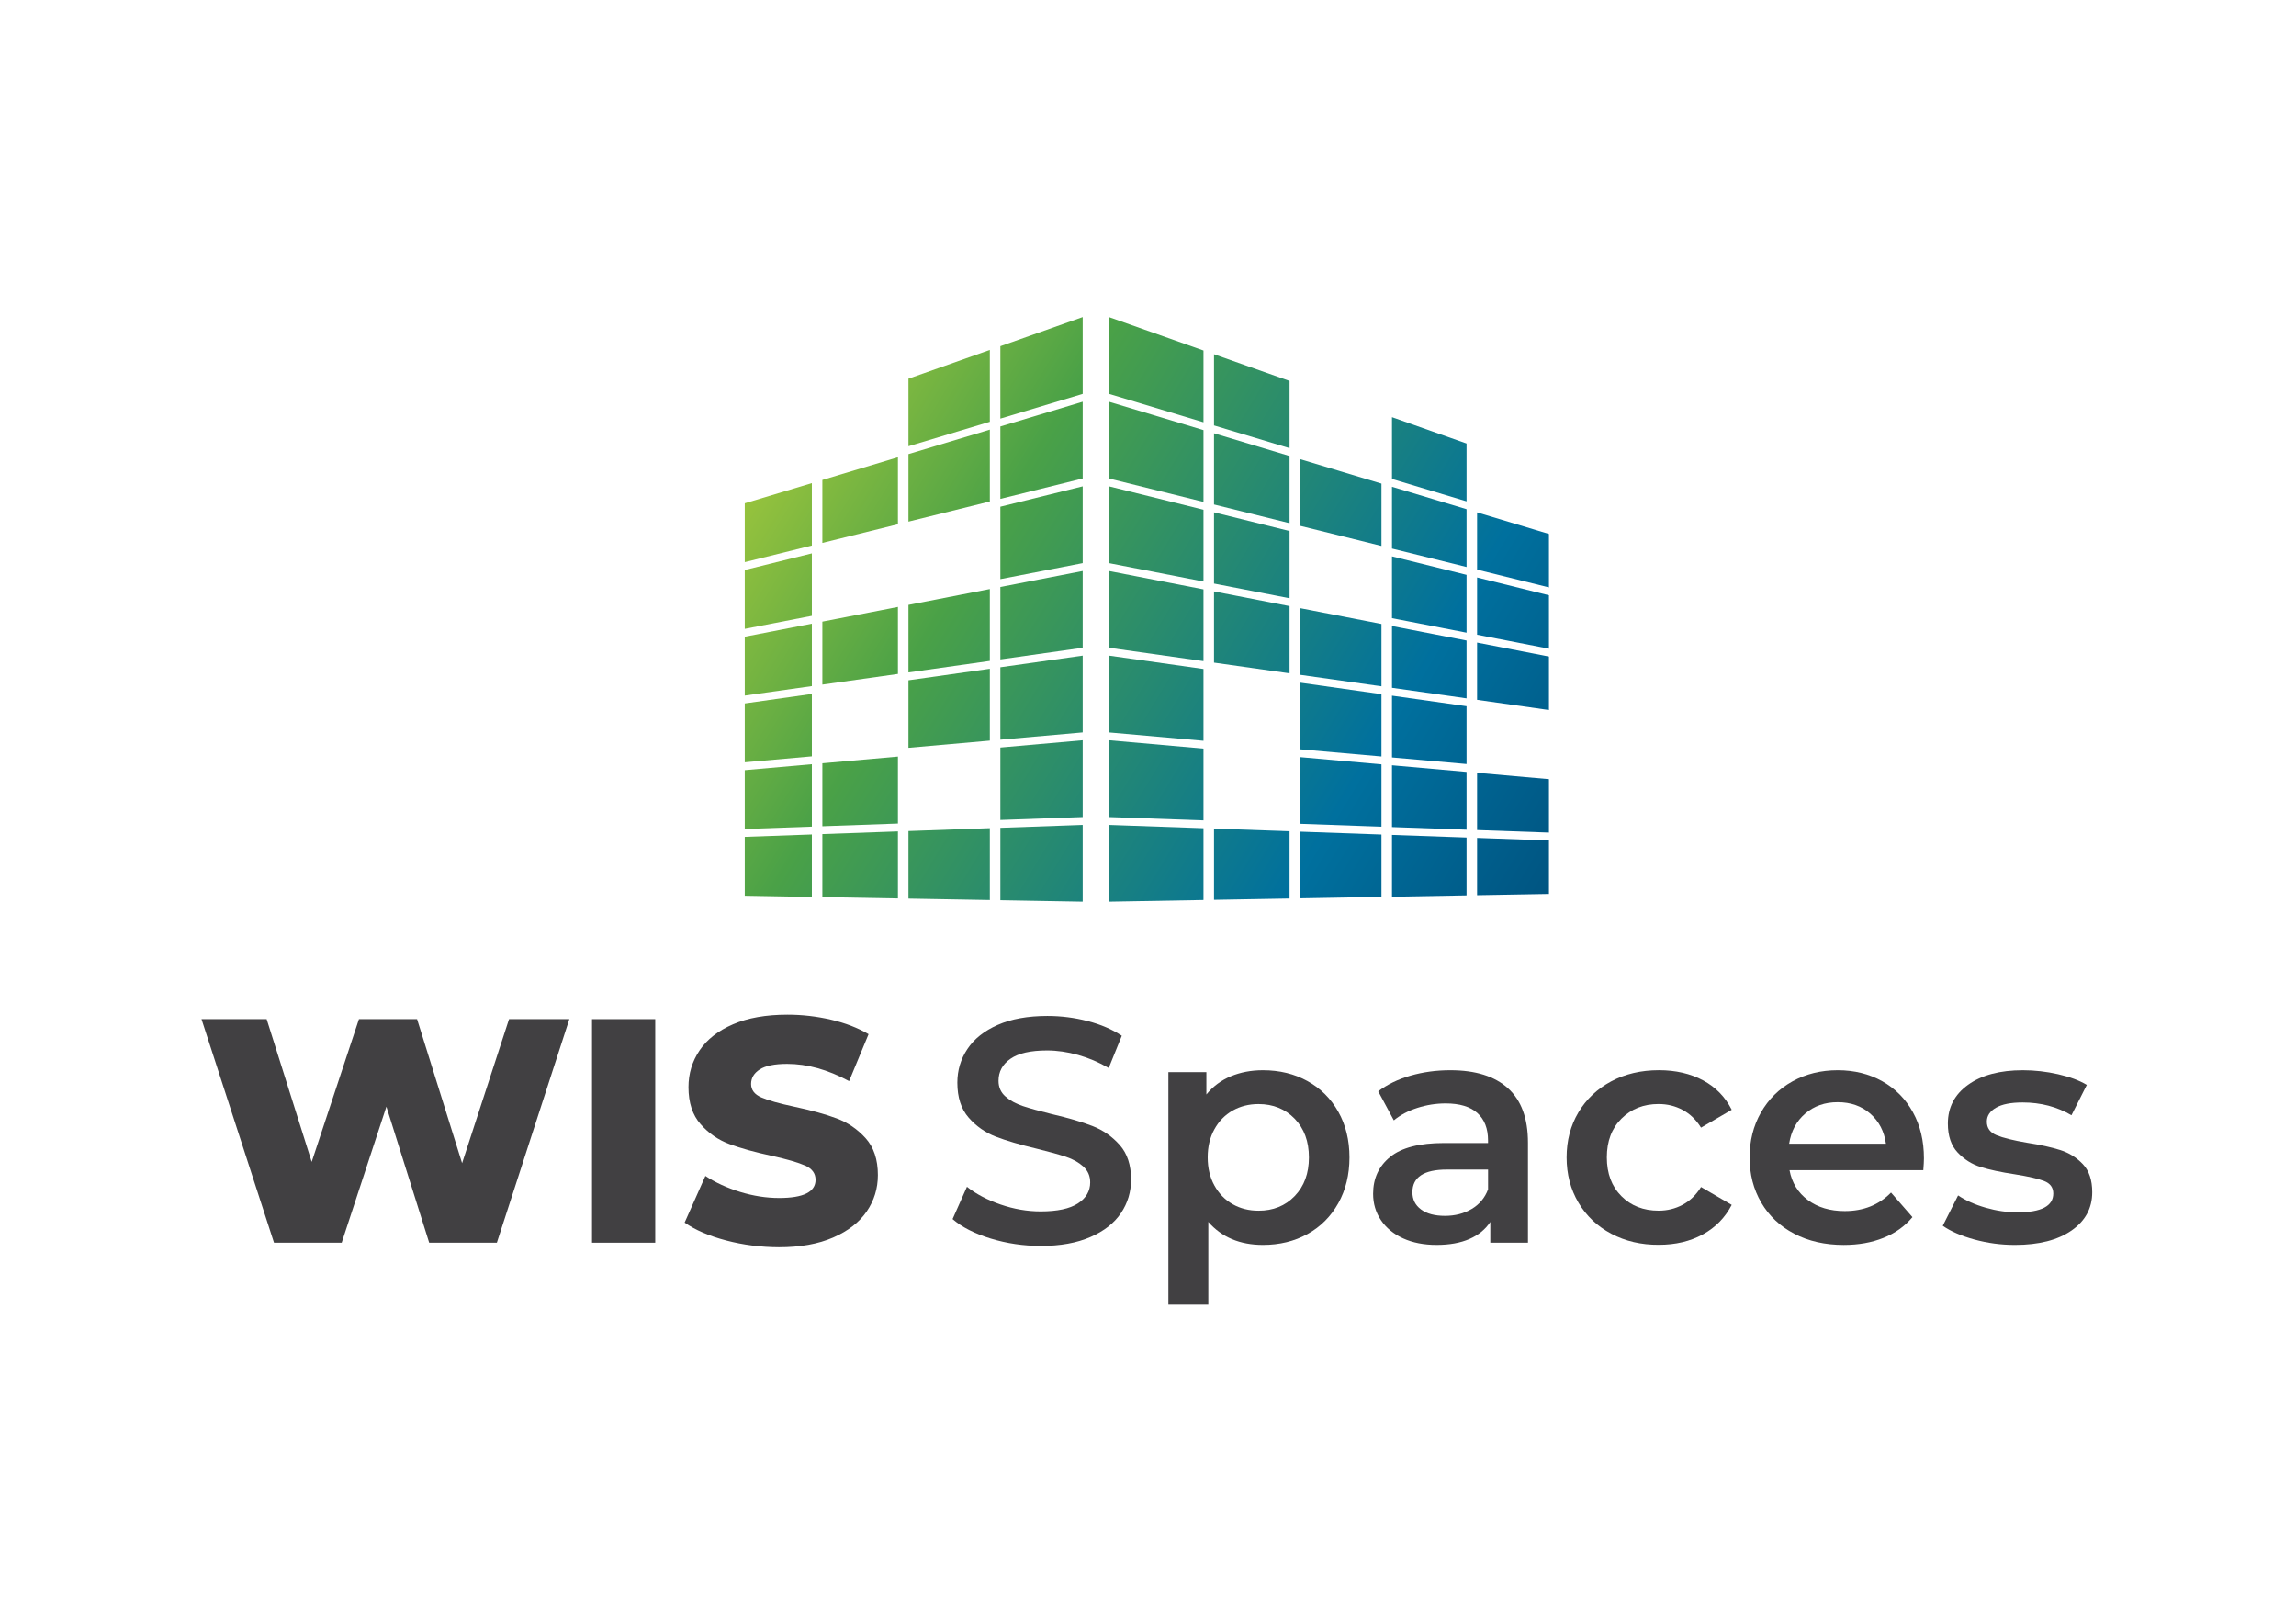 <?xml version="1.0" encoding="utf-8"?>
<!-- Generator: Adobe Illustrator 25.4.1, SVG Export Plug-In . SVG Version: 6.00 Build 0)  -->
<svg version="1.1" id="Layer_1" xmlns="http://www.w3.org/2000/svg" xmlns:xlink="http://www.w3.org/1999/xlink" x="0px" y="0px"
	 viewBox="0 0 841.89 595.28" style="enable-background:new 0 0 841.89 595.28;" xml:space="preserve">
<style type="text/css">
	.st0{fill:url(#SVGID_1_);}
	.st1{fill:url(#SVGID_00000103986378982559200480000002268999758206722742_);}
	.st2{fill:url(#SVGID_00000170278031236411213230000006609125637087292577_);}
	.st3{fill:url(#SVGID_00000094610280546644249010000017215930212679471536_);}
	.st4{fill:url(#SVGID_00000055691267496555281520000017241456941396808865_);}
	.st5{fill:url(#SVGID_00000001637797486331952450000018159862484488789644_);}
	.st6{fill:url(#SVGID_00000038376853239891876900000010165429004162377107_);}
	.st7{fill:url(#SVGID_00000173163351323261256330000012857716896670890663_);}
	.st8{fill:url(#SVGID_00000173874230302328104440000004474954519759952530_);}
	.st9{fill:url(#SVGID_00000009587060604307318040000011229333348190171800_);}
	.st10{fill:url(#SVGID_00000120541708056495754380000005094096284492971197_);}
	.st11{fill:url(#SVGID_00000134231928622526255380000002760256310025963422_);}
	.st12{fill:url(#SVGID_00000085938368579464973450000002339246753166786489_);}
	.st13{fill:url(#SVGID_00000169555545475188172850000002478348982418112131_);}
	.st14{fill:url(#SVGID_00000072980987273832916340000017084991570514276497_);}
	.st15{fill:url(#SVGID_00000110450730233341251920000016438072104951925679_);}
	.st16{fill:url(#SVGID_00000039821062058770340430000010186733473684289452_);}
	.st17{fill:url(#SVGID_00000049180452289777274090000014767060878951528370_);}
	.st18{fill:url(#SVGID_00000008108528228784602720000015023150212558962876_);}
	.st19{fill:url(#SVGID_00000085945296521952818440000010710071816597058708_);}
	.st20{fill:url(#SVGID_00000053540056157412995750000003942172148991863472_);}
	.st21{fill:url(#SVGID_00000127041409731354265780000015722033130647023263_);}
	.st22{fill:url(#SVGID_00000155863282045060788390000010917684126050932387_);}
	.st23{fill:url(#SVGID_00000031909616944797073220000015280042819805709500_);}
	.st24{fill:url(#SVGID_00000164491967684237003530000002333819138597414283_);}
	.st25{fill:url(#SVGID_00000090984395102224405880000018093633610334482821_);}
	.st26{fill:url(#SVGID_00000007419076429341650460000015971715151473156029_);}
	.st27{fill:url(#SVGID_00000010269151256689525330000007191888636115214238_);}
	.st28{fill:url(#SVGID_00000001644138100250255830000007713964394985389496_);}
	.st29{fill:url(#SVGID_00000156585530114723413610000001405199988885819818_);}
	.st30{fill:url(#SVGID_00000011008152323015479540000010022817549607062672_);}
	.st31{fill:url(#SVGID_00000043447590345279253930000001598473151679226524_);}
	.st32{fill:url(#SVGID_00000177481710809167766580000017341316786076966031_);}
	.st33{fill:url(#SVGID_00000115480878804350317490000002747738810081352600_);}
	.st34{fill:url(#SVGID_00000102512016382772241910000012694734477305864375_);}
	.st35{fill:url(#SVGID_00000066500397371885740860000007245672152496661433_);}
	.st36{fill:url(#SVGID_00000013875994915441126910000013450688999575922855_);}
	.st37{fill:url(#SVGID_00000096055801707584152380000001311586955791846335_);}
	.st38{fill:url(#SVGID_00000162347452642845176320000000876950432670178720_);}
	.st39{fill:url(#SVGID_00000099628533294508886210000013182081271311745449_);}
	.st40{fill:url(#SVGID_00000034787153615967478540000006982425638597761187_);}
	.st41{fill:url(#SVGID_00000043427317784319672010000007684553461590356659_);}
	.st42{fill:url(#SVGID_00000143589799776639584850000004884681699526623641_);}
	.st43{fill:url(#SVGID_00000022528736169097729140000009027025168029313945_);}
	.st44{fill:url(#SVGID_00000010997869845475962100000000551392079462894772_);}
	.st45{fill:url(#SVGID_00000072261831397212538760000016277619633691790212_);}
	.st46{fill:url(#SVGID_00000042735713546442471280000003853634869037233293_);}
	.st47{fill:url(#SVGID_00000181778732055044044340000006664281353180487069_);}
	.st48{fill:url(#SVGID_00000175288766563025924910000012249659906025410447_);}
	.st49{fill:url(#SVGID_00000082359570598093635390000015016587213969020558_);}
	.st50{fill:url(#SVGID_00000117652227950463334410000009847116133090016148_);}
	.st51{fill:#414042;}
</style>
<g>
	<g>
		<linearGradient id="SVGID_1_" gradientUnits="userSpaceOnUse" x1="262.134" y1="204.526" x2="539.536" y2="372.321">
			<stop  offset="4.025560e-07" style="stop-color:#95C23D"/>
			<stop  offset="0.25" style="stop-color:#4AA147"/>
			<stop  offset="0.75" style="stop-color:#00709E"/>
			<stop  offset="1" style="stop-color:#005582"/>
		</linearGradient>
		<polygon class="st0" points="301.54,250.98 329.25,247.07 329.25,222.51 301.54,227.9 		"/>
		
			<linearGradient id="SVGID_00000018197400012297466830000009106047295480401798_" gradientUnits="userSpaceOnUse" x1="315.045" y1="117.052" x2="592.447" y2="284.847">
			<stop  offset="4.025560e-07" style="stop-color:#95C23D"/>
			<stop  offset="0.25" style="stop-color:#4AA147"/>
			<stop  offset="0.75" style="stop-color:#00709E"/>
			<stop  offset="1" style="stop-color:#005582"/>
		</linearGradient>
		<polygon style="fill:url(#SVGID_00000018197400012297466830000009106047295480401798_);" points="510.41,252.16 537.75,256.03 
			537.75,234.83 510.41,229.51 		"/>
		
			<linearGradient id="SVGID_00000078018844623653820580000000015251111844602795_" gradientUnits="userSpaceOnUse" x1="302.449" y1="137.875" x2="579.852" y2="305.67">
			<stop  offset="4.025560e-07" style="stop-color:#95C23D"/>
			<stop  offset="0.25" style="stop-color:#4AA147"/>
			<stop  offset="0.75" style="stop-color:#00709E"/>
			<stop  offset="1" style="stop-color:#005582"/>
		</linearGradient>
		<polygon style="fill:url(#SVGID_00000078018844623653820580000000015251111844602795_);" points="445.15,242.93 472.85,246.85 
			472.85,222.21 445.15,216.82 		"/>
		
			<linearGradient id="SVGID_00000048483786640855869000000015700033398315540910_" gradientUnits="userSpaceOnUse" x1="308.752" y1="127.455" x2="586.155" y2="295.249">
			<stop  offset="4.025560e-07" style="stop-color:#95C23D"/>
			<stop  offset="0.25" style="stop-color:#4AA147"/>
			<stop  offset="0.75" style="stop-color:#00709E"/>
			<stop  offset="1" style="stop-color:#005582"/>
		</linearGradient>
		<polygon style="fill:url(#SVGID_00000048483786640855869000000015700033398315540910_);" points="476.72,247.39 506.55,251.61 
			506.55,228.76 476.72,222.96 		"/>
		
			<linearGradient id="SVGID_00000048466949677462293280000007062484375103538361_" gradientUnits="userSpaceOnUse" x1="251.844" y1="221.536" x2="529.247" y2="389.331">
			<stop  offset="4.025560e-07" style="stop-color:#95C23D"/>
			<stop  offset="0.25" style="stop-color:#4AA147"/>
			<stop  offset="0.75" style="stop-color:#00709E"/>
			<stop  offset="1" style="stop-color:#005582"/>
		</linearGradient>
		<polygon style="fill:url(#SVGID_00000048466949677462293280000007062484375103538361_);" points="273.09,255.01 297.69,251.53 
			297.69,228.65 273.09,233.43 		"/>
		
			<linearGradient id="SVGID_00000137831787858490395540000007665994634983818670_" gradientUnits="userSpaceOnUse" x1="320.992" y1="107.22" x2="598.394" y2="275.014">
			<stop  offset="4.025560e-07" style="stop-color:#95C23D"/>
			<stop  offset="0.25" style="stop-color:#4AA147"/>
			<stop  offset="0.75" style="stop-color:#00709E"/>
			<stop  offset="1" style="stop-color:#005582"/>
		</linearGradient>
		<polygon style="fill:url(#SVGID_00000137831787858490395540000007665994634983818670_);" points="541.61,235.58 541.61,256.57 
			567.96,260.3 567.96,240.7 		"/>
		
			<linearGradient id="SVGID_00000166660465100104559470000004881835922543723938_" gradientUnits="userSpaceOnUse" x1="273.315" y1="186.041" x2="550.717" y2="353.836">
			<stop  offset="4.025560e-07" style="stop-color:#95C23D"/>
			<stop  offset="0.25" style="stop-color:#4AA147"/>
			<stop  offset="0.75" style="stop-color:#00709E"/>
			<stop  offset="1" style="stop-color:#005582"/>
		</linearGradient>
		<polygon style="fill:url(#SVGID_00000166660465100104559470000004881835922543723938_);" points="333.11,246.52 362.95,242.3 
			362.95,215.95 333.11,221.76 		"/>
		
			<linearGradient id="SVGID_00000100353274701921580550000005936064094076732039_" gradientUnits="userSpaceOnUse" x1="295.623" y1="149.16" x2="573.026" y2="316.955">
			<stop  offset="4.025560e-07" style="stop-color:#95C23D"/>
			<stop  offset="0.25" style="stop-color:#4AA147"/>
			<stop  offset="0.75" style="stop-color:#00709E"/>
			<stop  offset="1" style="stop-color:#005582"/>
		</linearGradient>
		<polygon style="fill:url(#SVGID_00000100353274701921580550000005936064094076732039_);" points="406.57,237.47 441.29,242.38 
			441.29,216.07 406.57,209.32 		"/>
		
			<linearGradient id="SVGID_00000122694525958359068080000008319970266520919967_" gradientUnits="userSpaceOnUse" x1="284.911" y1="166.869" x2="562.314" y2="334.664">
			<stop  offset="4.025560e-07" style="stop-color:#95C23D"/>
			<stop  offset="0.25" style="stop-color:#4AA147"/>
			<stop  offset="0.75" style="stop-color:#00709E"/>
			<stop  offset="1" style="stop-color:#005582"/>
		</linearGradient>
		<polygon style="fill:url(#SVGID_00000122694525958359068080000008319970266520919967_);" points="366.81,241.75 397,237.48 
			397,209.33 366.81,215.2 		"/>
		
			<linearGradient id="SVGID_00000160176496290672930620000000058234148283072161_" gradientUnits="userSpaceOnUse" x1="264.916" y1="199.927" x2="542.318" y2="367.721">
			<stop  offset="4.025560e-07" style="stop-color:#95C23D"/>
			<stop  offset="0.25" style="stop-color:#4AA147"/>
			<stop  offset="0.75" style="stop-color:#00709E"/>
			<stop  offset="1" style="stop-color:#005582"/>
		</linearGradient>
		<polygon style="fill:url(#SVGID_00000160176496290672930620000000058234148283072161_);" points="445.15,329.89 472.85,329.4 
			472.85,304.76 445.15,303.78 		"/>
		
			<linearGradient id="SVGID_00000031910261212172789560000012029615564752050345_" gradientUnits="userSpaceOnUse" x1="255.618" y1="215.297" x2="533.021" y2="383.092">
			<stop  offset="4.025560e-07" style="stop-color:#95C23D"/>
			<stop  offset="0.25" style="stop-color:#4AA147"/>
			<stop  offset="0.75" style="stop-color:#00709E"/>
			<stop  offset="1" style="stop-color:#005582"/>
		</linearGradient>
		<polygon style="fill:url(#SVGID_00000031910261212172789560000012029615564752050345_);" points="406.57,330.57 441.29,329.96 
			441.29,303.64 406.57,302.42 		"/>
		
			<linearGradient id="SVGID_00000128458824731221293840000003041169178438403748_" gradientUnits="userSpaceOnUse" x1="273.517" y1="185.706" x2="550.92" y2="353.501">
			<stop  offset="4.025560e-07" style="stop-color:#95C23D"/>
			<stop  offset="0.25" style="stop-color:#4AA147"/>
			<stop  offset="0.75" style="stop-color:#00709E"/>
			<stop  offset="1" style="stop-color:#005582"/>
		</linearGradient>
		<polygon style="fill:url(#SVGID_00000128458824731221293840000003041169178438403748_);" points="476.72,329.33 506.55,328.8 
			506.55,305.95 476.72,304.9 		"/>
		
			<linearGradient id="SVGID_00000139975377250312635270000006637960627943244187_" gradientUnits="userSpaceOnUse" x1="290.207" y1="158.115" x2="567.609" y2="325.91">
			<stop  offset="4.025560e-07" style="stop-color:#95C23D"/>
			<stop  offset="0.25" style="stop-color:#4AA147"/>
			<stop  offset="0.75" style="stop-color:#00709E"/>
			<stop  offset="1" style="stop-color:#005582"/>
		</linearGradient>
		<polygon style="fill:url(#SVGID_00000139975377250312635270000006637960627943244187_);" points="541.61,307.19 541.61,328.18 
			567.96,327.72 567.96,308.13 		"/>
		
			<linearGradient id="SVGID_00000005233805324017176080000018098382528824856737_" gradientUnits="userSpaceOnUse" x1="282.097" y1="171.523" x2="559.499" y2="339.317">
			<stop  offset="4.025560e-07" style="stop-color:#95C23D"/>
			<stop  offset="0.25" style="stop-color:#4AA147"/>
			<stop  offset="0.75" style="stop-color:#00709E"/>
			<stop  offset="1" style="stop-color:#005582"/>
		</linearGradient>
		<polygon style="fill:url(#SVGID_00000005233805324017176080000018098382528824856737_);" points="510.41,328.74 537.75,328.25 
			537.75,307.05 510.41,306.09 		"/>
		
			<linearGradient id="SVGID_00000080905811899792302320000003334181737503855547_" gradientUnits="userSpaceOnUse" x1="297.007" y1="146.872" x2="574.409" y2="314.667">
			<stop  offset="4.025560e-07" style="stop-color:#95C23D"/>
			<stop  offset="0.25" style="stop-color:#4AA147"/>
			<stop  offset="0.75" style="stop-color:#00709E"/>
			<stop  offset="1" style="stop-color:#005582"/>
		</linearGradient>
		<polygon style="fill:url(#SVGID_00000080905811899792302320000003334181737503855547_);" points="476.72,274.71 506.55,277.34 
			506.55,254.49 476.72,250.27 		"/>
		
			<linearGradient id="SVGID_00000179610914444268132360000003110851577193140150_" gradientUnits="userSpaceOnUse" x1="282.288" y1="171.206" x2="559.691" y2="339.001">
			<stop  offset="4.025560e-07" style="stop-color:#95C23D"/>
			<stop  offset="0.25" style="stop-color:#4AA147"/>
			<stop  offset="0.75" style="stop-color:#00709E"/>
			<stop  offset="1" style="stop-color:#005582"/>
		</linearGradient>
		<polygon style="fill:url(#SVGID_00000179610914444268132360000003110851577193140150_);" points="406.57,268.51 441.29,271.58 
			441.29,245.26 406.57,240.35 		"/>
		
			<linearGradient id="SVGID_00000098187210270948862690000015371111424143635586_" gradientUnits="userSpaceOnUse" x1="304.062" y1="135.209" x2="581.465" y2="303.003">
			<stop  offset="4.025560e-07" style="stop-color:#95C23D"/>
			<stop  offset="0.25" style="stop-color:#4AA147"/>
			<stop  offset="0.75" style="stop-color:#00709E"/>
			<stop  offset="1" style="stop-color:#005582"/>
		</linearGradient>
		<polygon style="fill:url(#SVGID_00000098187210270948862690000015371111424143635586_);" points="510.41,277.69 537.75,280.1 
			537.75,258.91 510.41,255.04 		"/>
		
			<linearGradient id="SVGID_00000090994315474916951240000013579251073281594810_" gradientUnits="userSpaceOnUse" x1="314.962" y1="117.19" x2="592.364" y2="284.984">
			<stop  offset="4.025560e-07" style="stop-color:#95C23D"/>
			<stop  offset="0.25" style="stop-color:#4AA147"/>
			<stop  offset="0.75" style="stop-color:#00709E"/>
			<stop  offset="1" style="stop-color:#005582"/>
		</linearGradient>
		<polygon style="fill:url(#SVGID_00000090994315474916951240000013579251073281594810_);" points="445.15,213.94 472.85,219.33 
			472.85,194.69 445.15,187.83 		"/>
		
			<linearGradient id="SVGID_00000111873639064841882950000007518727949869079449_" gradientUnits="userSpaceOnUse" x1="308.959" y1="127.114" x2="586.361" y2="294.909">
			<stop  offset="4.025560e-07" style="stop-color:#95C23D"/>
			<stop  offset="0.25" style="stop-color:#4AA147"/>
			<stop  offset="0.75" style="stop-color:#00709E"/>
			<stop  offset="1" style="stop-color:#005582"/>
		</linearGradient>
		<polygon style="fill:url(#SVGID_00000111873639064841882950000007518727949869079449_);" points="406.57,206.44 441.29,213.19 
			441.29,186.88 406.57,178.28 		"/>
		
			<linearGradient id="SVGID_00000057830348352885911990000007180967456531748233_" gradientUnits="userSpaceOnUse" x1="326.029" y1="98.892" x2="603.432" y2="266.687">
			<stop  offset="4.025560e-07" style="stop-color:#95C23D"/>
			<stop  offset="0.25" style="stop-color:#4AA147"/>
			<stop  offset="0.75" style="stop-color:#00709E"/>
			<stop  offset="1" style="stop-color:#005582"/>
		</linearGradient>
		<polygon style="fill:url(#SVGID_00000057830348352885911990000007180967456531748233_);" points="510.41,226.63 537.75,231.95 
			537.75,210.75 510.41,203.98 		"/>
		
			<linearGradient id="SVGID_00000001629720149641352070000002358132411474355114_" gradientUnits="userSpaceOnUse" x1="331.254" y1="90.254" x2="608.656" y2="258.049">
			<stop  offset="4.025560e-07" style="stop-color:#95C23D"/>
			<stop  offset="0.25" style="stop-color:#4AA147"/>
			<stop  offset="0.75" style="stop-color:#00709E"/>
			<stop  offset="1" style="stop-color:#005582"/>
		</linearGradient>
		<polygon style="fill:url(#SVGID_00000001629720149641352070000002358132411474355114_);" points="541.61,211.71 541.61,232.7 
			567.96,237.82 567.96,218.23 		"/>
		
			<linearGradient id="SVGID_00000087391780615245024820000015932193948919071422_" gradientUnits="userSpaceOnUse" x1="235.541" y1="248.49" x2="512.943" y2="416.284">
			<stop  offset="4.025560e-07" style="stop-color:#95C23D"/>
			<stop  offset="0.25" style="stop-color:#4AA147"/>
			<stop  offset="0.75" style="stop-color:#00709E"/>
			<stop  offset="1" style="stop-color:#005582"/>
		</linearGradient>
		<polygon style="fill:url(#SVGID_00000087391780615245024820000015932193948919071422_);" points="333.11,329.44 362.95,329.97 
			362.95,303.62 333.11,304.68 		"/>
		
			<linearGradient id="SVGID_00000116193018560156229340000016296689920612373689_" gradientUnits="userSpaceOnUse" x1="226.66" y1="263.173" x2="504.062" y2="430.967">
			<stop  offset="4.025560e-07" style="stop-color:#95C23D"/>
			<stop  offset="0.25" style="stop-color:#4AA147"/>
			<stop  offset="0.75" style="stop-color:#00709E"/>
			<stop  offset="1" style="stop-color:#005582"/>
		</linearGradient>
		<polygon style="fill:url(#SVGID_00000116193018560156229340000016296689920612373689_);" points="301.54,328.89 329.25,329.38 
			329.25,304.81 301.54,305.79 		"/>
		
			<linearGradient id="SVGID_00000016053892836899811980000014449594456554908594_" gradientUnits="userSpaceOnUse" x1="218.485" y1="276.688" x2="495.887" y2="444.482">
			<stop  offset="4.025560e-07" style="stop-color:#95C23D"/>
			<stop  offset="0.25" style="stop-color:#4AA147"/>
			<stop  offset="0.75" style="stop-color:#00709E"/>
			<stop  offset="1" style="stop-color:#005582"/>
		</linearGradient>
		<polygon style="fill:url(#SVGID_00000016053892836899811980000014449594456554908594_);" points="273.09,328.38 297.69,328.82 
			297.69,305.93 273.09,306.8 		"/>
		
			<linearGradient id="SVGID_00000151517302196072544350000009058590349683496088_" gradientUnits="userSpaceOnUse" x1="244.75" y1="233.265" x2="522.153" y2="401.059">
			<stop  offset="4.025560e-07" style="stop-color:#95C23D"/>
			<stop  offset="0.25" style="stop-color:#4AA147"/>
			<stop  offset="0.75" style="stop-color:#00709E"/>
			<stop  offset="1" style="stop-color:#005582"/>
		</linearGradient>
		<polygon style="fill:url(#SVGID_00000151517302196072544350000009058590349683496088_);" points="366.81,303.49 366.81,330.04 
			397,330.57 397,302.42 		"/>
		
			<linearGradient id="SVGID_00000125564202243382697980000015199341035688078013_" gradientUnits="userSpaceOnUse" x1="262.965" y1="203.151" x2="540.368" y2="370.946">
			<stop  offset="4.025560e-07" style="stop-color:#95C23D"/>
			<stop  offset="0.25" style="stop-color:#4AA147"/>
			<stop  offset="0.75" style="stop-color:#00709E"/>
			<stop  offset="1" style="stop-color:#005582"/>
		</linearGradient>
		<polygon style="fill:url(#SVGID_00000125564202243382697980000015199341035688078013_);" points="273.09,230.55 297.69,225.77 
			297.69,202.88 273.09,208.97 		"/>
		
			<linearGradient id="SVGID_00000102519410470345788270000006582029347975762362_" gradientUnits="userSpaceOnUse" x1="298.297" y1="144.74" x2="575.7" y2="312.534">
			<stop  offset="4.025560e-07" style="stop-color:#95C23D"/>
			<stop  offset="0.25" style="stop-color:#4AA147"/>
			<stop  offset="0.75" style="stop-color:#00709E"/>
			<stop  offset="1" style="stop-color:#005582"/>
		</linearGradient>
		<polygon style="fill:url(#SVGID_00000102519410470345788270000006582029347975762362_);" points="366.81,185.77 366.81,212.32 
			397,206.45 397,178.3 		"/>
		
			<linearGradient id="SVGID_00000018915796076987895200000003879863327484307334_" gradientUnits="userSpaceOnUse" x1="229.605" y1="258.304" x2="507.007" y2="426.098">
			<stop  offset="4.025560e-07" style="stop-color:#95C23D"/>
			<stop  offset="0.25" style="stop-color:#4AA147"/>
			<stop  offset="0.75" style="stop-color:#00709E"/>
			<stop  offset="1" style="stop-color:#005582"/>
		</linearGradient>
		<polygon style="fill:url(#SVGID_00000018915796076987895200000003879863327484307334_);" points="273.09,303.92 297.69,303.05 
			297.69,280.17 273.09,282.35 		"/>
		
			<linearGradient id="SVGID_00000067217080224383087130000006004244256878546595_" gradientUnits="userSpaceOnUse" x1="293.079" y1="153.366" x2="570.482" y2="321.16">
			<stop  offset="4.025560e-07" style="stop-color:#95C23D"/>
			<stop  offset="0.25" style="stop-color:#4AA147"/>
			<stop  offset="0.75" style="stop-color:#00709E"/>
			<stop  offset="1" style="stop-color:#005582"/>
		</linearGradient>
		<polygon style="fill:url(#SVGID_00000067217080224383087130000006004244256878546595_);" points="510.41,303.21 537.75,304.18 
			537.75,282.98 510.41,280.56 		"/>
		
			<linearGradient id="SVGID_00000011716968024668607440000009014537406628135613_" gradientUnits="userSpaceOnUse" x1="238.485" y1="243.623" x2="515.887" y2="411.418">
			<stop  offset="4.025560e-07" style="stop-color:#95C23D"/>
			<stop  offset="0.25" style="stop-color:#4AA147"/>
			<stop  offset="0.75" style="stop-color:#00709E"/>
			<stop  offset="1" style="stop-color:#005582"/>
		</linearGradient>
		<polygon style="fill:url(#SVGID_00000011716968024668607440000009014537406628135613_);" points="301.54,302.91 329.25,301.93 
			329.25,277.38 301.54,279.83 		"/>
		
			<linearGradient id="SVGID_00000156555959932710560570000004874780093970712500_" gradientUnits="userSpaceOnUse" x1="285.263" y1="166.289" x2="562.665" y2="334.083">
			<stop  offset="4.025560e-07" style="stop-color:#95C23D"/>
			<stop  offset="0.25" style="stop-color:#4AA147"/>
			<stop  offset="0.75" style="stop-color:#00709E"/>
			<stop  offset="1" style="stop-color:#005582"/>
		</linearGradient>
		<polygon style="fill:url(#SVGID_00000156555959932710560570000004874780093970712500_);" points="476.72,302.02 506.55,303.07 
			506.55,280.22 476.72,277.58 		"/>
		
			<linearGradient id="SVGID_00000028284488707275897500000017633458354702656676_" gradientUnits="userSpaceOnUse" x1="300.469" y1="141.149" x2="577.871" y2="308.944">
			<stop  offset="4.025560e-07" style="stop-color:#95C23D"/>
			<stop  offset="0.25" style="stop-color:#4AA147"/>
			<stop  offset="0.75" style="stop-color:#00709E"/>
			<stop  offset="1" style="stop-color:#005582"/>
		</linearGradient>
		<polygon style="fill:url(#SVGID_00000028284488707275897500000017633458354702656676_);" points="541.61,283.32 541.61,304.31 
			567.96,305.24 567.96,285.65 		"/>
		
			<linearGradient id="SVGID_00000110450979372477518890000008776918835293885872_" gradientUnits="userSpaceOnUse" x1="268.953" y1="193.252" x2="546.355" y2="361.047">
			<stop  offset="4.025560e-07" style="stop-color:#95C23D"/>
			<stop  offset="0.25" style="stop-color:#4AA147"/>
			<stop  offset="0.75" style="stop-color:#00709E"/>
			<stop  offset="1" style="stop-color:#005582"/>
		</linearGradient>
		<polygon style="fill:url(#SVGID_00000110450979372477518890000008776918835293885872_);" points="406.57,299.54 441.29,300.76 
			441.29,274.45 406.57,271.38 		"/>
		
			<linearGradient id="SVGID_00000144296901729523565130000014632488375856802959_" gradientUnits="userSpaceOnUse" x1="258.136" y1="211.135" x2="535.539" y2="378.929">
			<stop  offset="4.025560e-07" style="stop-color:#95C23D"/>
			<stop  offset="0.25" style="stop-color:#4AA147"/>
			<stop  offset="0.75" style="stop-color:#00709E"/>
			<stop  offset="1" style="stop-color:#005582"/>
		</linearGradient>
		<polygon style="fill:url(#SVGID_00000144296901729523565130000014632488375856802959_);" points="366.81,300.61 397,299.54 
			397,271.39 366.81,274.06 		"/>
		
			<linearGradient id="SVGID_00000179626999506793732460000015665689456042899617_" gradientUnits="userSpaceOnUse" x1="311.088" y1="123.594" x2="588.49" y2="291.388">
			<stop  offset="4.025560e-07" style="stop-color:#95C23D"/>
			<stop  offset="0.25" style="stop-color:#4AA147"/>
			<stop  offset="0.75" style="stop-color:#00709E"/>
			<stop  offset="1" style="stop-color:#005582"/>
		</linearGradient>
		<polygon style="fill:url(#SVGID_00000179626999506793732460000015665689456042899617_);" points="333.11,163.6 362.95,154.63 
			362.95,128.28 333.11,138.83 		"/>
		
			<linearGradient id="SVGID_00000112591170504357282150000017114866598925674115_" gradientUnits="userSpaceOnUse" x1="325.07" y1="100.478" x2="602.473" y2="268.272">
			<stop  offset="4.025560e-07" style="stop-color:#95C23D"/>
			<stop  offset="0.25" style="stop-color:#4AA147"/>
			<stop  offset="0.75" style="stop-color:#00709E"/>
			<stop  offset="1" style="stop-color:#005582"/>
		</linearGradient>
		<polygon style="fill:url(#SVGID_00000112591170504357282150000017114866598925674115_);" points="366.81,126.92 366.81,153.47 
			397,144.4 397,116.24 		"/>
		
			<linearGradient id="SVGID_00000178916976991102574380000002609778688681985194_" gradientUnits="userSpaceOnUse" x1="337.011" y1="80.737" x2="614.413" y2="248.532">
			<stop  offset="4.025560e-07" style="stop-color:#95C23D"/>
			<stop  offset="0.25" style="stop-color:#4AA147"/>
			<stop  offset="0.75" style="stop-color:#00709E"/>
			<stop  offset="1" style="stop-color:#005582"/>
		</linearGradient>
		<polygon style="fill:url(#SVGID_00000178916976991102574380000002609778688681985194_);" points="510.41,201.11 537.75,207.87 
			537.75,186.68 510.41,178.46 		"/>
		
			<linearGradient id="SVGID_00000124844678293028390060000011498275520283778445_" gradientUnits="userSpaceOnUse" x1="332.242" y1="88.622" x2="609.644" y2="256.417">
			<stop  offset="4.025560e-07" style="stop-color:#95C23D"/>
			<stop  offset="0.25" style="stop-color:#4AA147"/>
			<stop  offset="0.75" style="stop-color:#00709E"/>
			<stop  offset="1" style="stop-color:#005582"/>
		</linearGradient>
		<polygon style="fill:url(#SVGID_00000124844678293028390060000011498275520283778445_);" points="476.72,192.77 506.55,200.15 
			506.55,177.3 476.72,168.33 		"/>
		
			<linearGradient id="SVGID_00000103257089526095710470000017399497873731324322_" gradientUnits="userSpaceOnUse" x1="274.085" y1="184.768" x2="551.487" y2="352.563">
			<stop  offset="4.025560e-07" style="stop-color:#95C23D"/>
			<stop  offset="0.25" style="stop-color:#4AA147"/>
			<stop  offset="0.75" style="stop-color:#00709E"/>
			<stop  offset="1" style="stop-color:#005582"/>
		</linearGradient>
		<polygon style="fill:url(#SVGID_00000103257089526095710470000017399497873731324322_);" points="273.09,206.09 297.69,200 
			297.69,177.12 273.09,184.51 		"/>
		
			<linearGradient id="SVGID_00000130609123802843962060000012953844153747313576_" gradientUnits="userSpaceOnUse" x1="327.473" y1="96.506" x2="604.875" y2="264.301">
			<stop  offset="4.025560e-07" style="stop-color:#95C23D"/>
			<stop  offset="0.25" style="stop-color:#4AA147"/>
			<stop  offset="0.75" style="stop-color:#00709E"/>
			<stop  offset="1" style="stop-color:#005582"/>
		</linearGradient>
		<polygon style="fill:url(#SVGID_00000130609123802843962060000012953844153747313576_);" points="445.15,184.95 472.85,191.81 
			472.85,167.18 445.15,158.85 		"/>
		
			<linearGradient id="SVGID_00000109018044914078993740000010611310611388018323_" gradientUnits="userSpaceOnUse" x1="311.684" y1="122.609" x2="589.086" y2="290.403">
			<stop  offset="4.025560e-07" style="stop-color:#95C23D"/>
			<stop  offset="0.25" style="stop-color:#4AA147"/>
			<stop  offset="0.75" style="stop-color:#00709E"/>
			<stop  offset="1" style="stop-color:#005582"/>
		</linearGradient>
		<polygon style="fill:url(#SVGID_00000109018044914078993740000010611310611388018323_);" points="366.81,182.9 397,175.42 
			397,147.27 366.81,156.35 		"/>
		
			<linearGradient id="SVGID_00000016795040405783867230000001561203949348489916_" gradientUnits="userSpaceOnUse" x1="322.292" y1="105.07" x2="599.695" y2="272.865">
			<stop  offset="4.025560e-07" style="stop-color:#95C23D"/>
			<stop  offset="0.25" style="stop-color:#4AA147"/>
			<stop  offset="0.75" style="stop-color:#00709E"/>
			<stop  offset="1" style="stop-color:#005582"/>
		</linearGradient>
		<polygon style="fill:url(#SVGID_00000016795040405783867230000001561203949348489916_);" points="406.57,175.41 441.29,184 
			441.29,157.69 406.57,147.25 		"/>
		
			<linearGradient id="SVGID_00000108266927676062717000000015764922596311549082_" gradientUnits="userSpaceOnUse" x1="341.515" y1="73.29" x2="618.918" y2="241.085">
			<stop  offset="4.025560e-07" style="stop-color:#95C23D"/>
			<stop  offset="0.25" style="stop-color:#4AA147"/>
			<stop  offset="0.75" style="stop-color:#00709E"/>
			<stop  offset="1" style="stop-color:#005582"/>
		</linearGradient>
		<polygon style="fill:url(#SVGID_00000108266927676062717000000015764922596311549082_);" points="541.61,187.84 541.61,208.83 
			567.96,215.35 567.96,195.76 		"/>
		
			<linearGradient id="SVGID_00000024689027906783645470000001989461193571670672_" gradientUnits="userSpaceOnUse" x1="285.784" y1="165.428" x2="563.186" y2="333.222">
			<stop  offset="4.025560e-07" style="stop-color:#95C23D"/>
			<stop  offset="0.25" style="stop-color:#4AA147"/>
			<stop  offset="0.75" style="stop-color:#00709E"/>
			<stop  offset="1" style="stop-color:#005582"/>
		</linearGradient>
		<polygon style="fill:url(#SVGID_00000024689027906783645470000001989461193571670672_);" points="301.54,199.05 329.25,192.19 
			329.25,167.63 301.54,175.96 		"/>
		
			<linearGradient id="SVGID_00000034080134925391175060000013045249227970286985_" gradientUnits="userSpaceOnUse" x1="298.497" y1="144.409" x2="575.9" y2="312.204">
			<stop  offset="4.025560e-07" style="stop-color:#95C23D"/>
			<stop  offset="0.25" style="stop-color:#4AA147"/>
			<stop  offset="0.75" style="stop-color:#00709E"/>
			<stop  offset="1" style="stop-color:#005582"/>
		</linearGradient>
		<polygon style="fill:url(#SVGID_00000034080134925391175060000013045249227970286985_);" points="333.11,191.24 362.95,183.85 
			362.95,157.51 333.11,166.48 		"/>
		
			<linearGradient id="SVGID_00000023959898255474359430000014515552600452144054_" gradientUnits="userSpaceOnUse" x1="260.724" y1="206.857" x2="538.126" y2="374.652">
			<stop  offset="4.025560e-07" style="stop-color:#95C23D"/>
			<stop  offset="0.25" style="stop-color:#4AA147"/>
			<stop  offset="0.75" style="stop-color:#00709E"/>
			<stop  offset="1" style="stop-color:#005582"/>
		</linearGradient>
		<polygon style="fill:url(#SVGID_00000023959898255474359430000014515552600452144054_);" points="333.11,274.16 362.95,271.52 
			362.95,245.18 333.11,249.4 		"/>
		
			<linearGradient id="SVGID_00000084532459362151472350000009256432894172925840_" gradientUnits="userSpaceOnUse" x1="271.524" y1="189.003" x2="548.926" y2="356.797">
			<stop  offset="4.025560e-07" style="stop-color:#95C23D"/>
			<stop  offset="0.25" style="stop-color:#4AA147"/>
			<stop  offset="0.75" style="stop-color:#00709E"/>
			<stop  offset="1" style="stop-color:#005582"/>
		</linearGradient>
		<polygon style="fill:url(#SVGID_00000084532459362151472350000009256432894172925840_);" points="366.81,244.63 366.81,271.18 
			397,268.51 397,240.36 		"/>
		
			<linearGradient id="SVGID_00000032615960564772583110000009143931629487073436_" gradientUnits="userSpaceOnUse" x1="240.724" y1="239.921" x2="518.127" y2="407.715">
			<stop  offset="4.025560e-07" style="stop-color:#95C23D"/>
			<stop  offset="0.25" style="stop-color:#4AA147"/>
			<stop  offset="0.75" style="stop-color:#00709E"/>
			<stop  offset="1" style="stop-color:#005582"/>
		</linearGradient>
		<polygon style="fill:url(#SVGID_00000032615960564772583110000009143931629487073436_);" points="273.09,279.47 297.69,277.29 
			297.69,254.41 273.09,257.89 		"/>
		
			<linearGradient id="SVGID_00000004547556859191568720000011824756063690710448_" gradientUnits="userSpaceOnUse" x1="339.984" y1="75.823" x2="617.386" y2="243.617">
			<stop  offset="4.025560e-07" style="stop-color:#95C23D"/>
			<stop  offset="0.25" style="stop-color:#4AA147"/>
			<stop  offset="0.75" style="stop-color:#00709E"/>
			<stop  offset="1" style="stop-color:#005582"/>
		</linearGradient>
		<polygon style="fill:url(#SVGID_00000004547556859191568720000011824756063690710448_);" points="445.15,155.97 472.85,164.3 
			472.85,139.66 445.15,129.86 		"/>
		
			<linearGradient id="SVGID_00000041258533543997809940000015714972466715399335_" gradientUnits="userSpaceOnUse" x1="335.628" y1="83.024" x2="613.03" y2="250.819">
			<stop  offset="4.025560e-07" style="stop-color:#95C23D"/>
			<stop  offset="0.25" style="stop-color:#4AA147"/>
			<stop  offset="0.75" style="stop-color:#00709E"/>
			<stop  offset="1" style="stop-color:#005582"/>
		</linearGradient>
		<polygon style="fill:url(#SVGID_00000041258533543997809940000015714972466715399335_);" points="406.57,144.37 441.29,154.81 
			441.29,128.5 406.57,116.22 		"/>
		
			<linearGradient id="SVGID_00000069365999485376386010000005044187751156837267_" gradientUnits="userSpaceOnUse" x1="347.993" y1="62.582" x2="625.395" y2="230.376">
			<stop  offset="4.025560e-07" style="stop-color:#95C23D"/>
			<stop  offset="0.25" style="stop-color:#4AA147"/>
			<stop  offset="0.75" style="stop-color:#00709E"/>
			<stop  offset="1" style="stop-color:#005582"/>
		</linearGradient>
		<polygon style="fill:url(#SVGID_00000069365999485376386010000005044187751156837267_);" points="510.41,175.59 537.75,183.8 
			537.75,162.6 510.41,152.94 		"/>
	</g>
	<g>
		<g>
			<path class="st51" d="M208.77,373.63l-26.58,81.96h-24.82l-15.69-49.88l-16.39,49.88h-24.82l-26.58-81.96h23.89l16.51,52.34
				l17.33-52.34h21.31l16.51,52.81l17.21-52.81H208.77z"/>
			<path class="st51" d="M217.08,373.63h23.18v81.96h-23.18V373.63z"/>
			<path class="st51" d="M266.26,454.77c-6.25-1.64-11.32-3.82-15.22-6.56l7.61-17.09c3.67,2.42,7.92,4.37,12.76,5.86
				c4.84,1.48,9.6,2.22,14.29,2.22c8.9,0,13.35-2.22,13.35-6.67c0-2.34-1.27-4.08-3.8-5.21c-2.54-1.13-6.62-2.32-12.24-3.57
				c-6.17-1.33-11.32-2.75-15.45-4.28c-4.14-1.52-7.69-3.96-10.66-7.32c-2.97-3.35-4.45-7.88-4.45-13.58c0-4.99,1.37-9.5,4.1-13.52
				c2.73-4.02,6.81-7.2,12.24-9.54c5.42-2.34,12.08-3.52,19.96-3.52c5.39,0,10.69,0.61,15.92,1.82c5.23,1.21,9.84,2.99,13.82,5.33
				l-7.14,17.21c-7.81-4.21-15.38-6.32-22.71-6.32c-4.61,0-7.96,0.69-10.07,2.05c-2.11,1.36-3.16,3.14-3.16,5.32
				c0,2.19,1.25,3.83,3.75,4.92c2.5,1.09,6.52,2.23,12.06,3.4c6.24,1.33,11.42,2.75,15.51,4.28c4.1,1.52,7.65,3.94,10.66,7.26
				c3,3.32,4.51,7.83,4.51,13.53c0,4.92-1.37,9.37-4.1,13.35c-2.73,3.99-6.83,7.16-12.29,9.55c-5.46,2.38-12.1,3.57-19.9,3.57
				C278.94,457.23,272.5,456.41,266.26,454.77z"/>
		</g>
		<g>
			<path class="st51" d="M363.28,454.07c-5.89-1.8-10.56-4.17-13.99-7.14l5.27-11.83c3.35,2.65,7.47,4.82,12.35,6.5
				c4.88,1.68,9.78,2.52,14.69,2.52c6.09,0,10.63-0.97,13.64-2.92c3-1.95,4.51-4.52,4.51-7.73c0-2.34-0.84-4.28-2.52-5.8
				c-1.68-1.52-3.8-2.71-6.38-3.57c-2.57-0.86-6.09-1.83-10.54-2.93c-6.25-1.48-11.3-2.97-15.16-4.45
				c-3.86-1.49-7.18-3.81-9.95-6.97c-2.77-3.16-4.16-7.44-4.16-12.82c0-4.52,1.23-8.65,3.69-12.35c2.46-3.7,6.16-6.65,11.12-8.84
				c4.96-2.18,11.03-3.28,18.21-3.28c4.99,0,9.91,0.62,14.75,1.87c4.84,1.25,9.01,3.05,12.53,5.39l-4.8,11.83
				c-3.59-2.11-7.34-3.7-11.24-4.8c-3.9-1.09-7.69-1.64-11.36-1.64c-6.01,0-10.48,1.01-13.41,3.05c-2.93,2.03-4.39,4.72-4.39,8.08
				c0,2.34,0.84,4.26,2.52,5.73c1.68,1.49,3.81,2.66,6.38,3.52c2.57,0.86,6.09,1.83,10.54,2.93c6.09,1.41,11.08,2.87,14.99,4.39
				c3.9,1.52,7.24,3.84,10.01,6.97c2.77,3.12,4.16,7.34,4.16,12.65c0,4.52-1.23,8.62-3.69,12.29c-2.46,3.67-6.19,6.6-11.18,8.78
				c-5,2.19-11.09,3.28-18.27,3.28C375.28,456.76,369.17,455.87,363.28,454.07z"/>
			<path class="st51" d="M479.42,396.34c4.8,2.65,8.57,6.4,11.3,11.24c2.73,4.84,4.1,10.42,4.1,16.74c0,6.33-1.37,11.92-4.1,16.8
				c-2.74,4.88-6.5,8.65-11.3,11.3c-4.79,2.65-10.24,3.98-16.33,3.98c-8.44,0-15.11-2.81-20.03-8.43v30.33h-14.64v-85.24h13.93v8.19
				c2.42-2.96,5.41-5.19,8.96-6.67c3.55-1.48,7.47-2.22,11.77-2.22C469.18,392.36,474.63,393.69,479.42,396.34z M474.74,438.49
				c3.47-3.59,5.21-8.31,5.21-14.17c0-5.85-1.74-10.58-5.21-14.17c-3.47-3.59-7.91-5.39-13.29-5.39c-3.51,0-6.67,0.8-9.49,2.4
				c-2.81,1.6-5.04,3.89-6.67,6.85c-1.64,2.96-2.46,6.4-2.46,10.3c0,3.9,0.82,7.34,2.46,10.3c1.64,2.97,3.86,5.25,6.67,6.85
				c2.81,1.6,5.97,2.4,9.49,2.4C466.84,443.88,471.27,442.09,474.74,438.49z"/>
			<path class="st51" d="M552.95,398.98c4.88,4.41,7.32,11.06,7.32,19.96v36.65h-13.81v-7.61c-1.8,2.73-4.35,4.82-7.67,6.26
				c-3.32,1.44-7.32,2.16-12.01,2.16c-4.68,0-8.78-0.8-12.29-2.4c-3.51-1.6-6.22-3.83-8.13-6.68c-1.92-2.85-2.87-6.07-2.87-9.66
				c0-5.62,2.08-10.13,6.26-13.52c4.17-3.4,10.75-5.09,19.72-5.09h16.16v-0.94c0-4.37-1.31-7.73-3.92-10.07
				c-2.61-2.34-6.49-3.51-11.65-3.51c-3.51,0-6.97,0.55-10.36,1.64c-3.4,1.09-6.26,2.62-8.61,4.57l-5.73-10.65
				c3.28-2.5,7.22-4.41,11.83-5.74c4.61-1.33,9.48-1.99,14.64-1.99C541.03,392.36,548.08,394.57,552.95,398.98z M539.61,443.24
				c2.85-1.68,4.86-4.08,6.03-7.2v-7.26h-15.1c-8.43,0-12.64,2.78-12.64,8.31c0,2.65,1.05,4.76,3.16,6.32
				c2.11,1.56,5.03,2.34,8.78,2.34C533.5,445.75,536.76,444.92,539.61,443.24z"/>
			<path class="st51" d="M590.83,452.31c-5.15-2.73-9.17-6.54-12.06-11.42c-2.88-4.88-4.33-10.4-4.33-16.57
				c0-6.16,1.45-11.67,4.33-16.51c2.89-4.83,6.89-8.62,12.01-11.36c5.11-2.73,10.94-4.1,17.5-4.1c6.17,0,11.57,1.25,16.22,3.74
				c4.64,2.5,8.13,6.09,10.48,10.77l-11.25,6.55c-1.79-2.88-4.03-5.05-6.73-6.49c-2.7-1.45-5.64-2.17-8.84-2.17
				c-5.46,0-10,1.78-13.58,5.33c-3.59,3.55-5.39,8.29-5.39,14.22c0,5.93,1.78,10.67,5.33,14.22c3.54,3.55,8.09,5.33,13.64,5.33
				c3.2,0,6.14-0.72,8.84-2.17c2.7-1.44,4.94-3.61,6.73-6.5l11.25,6.55c-2.43,4.68-5.95,8.29-10.6,10.83
				c-4.64,2.53-10.01,3.8-16.1,3.8C601.8,456.41,595.99,455.04,590.83,452.31z"/>
			<path class="st51" d="M705.23,429.01h-49.05c0.86,4.61,3.1,8.26,6.73,10.95c3.63,2.69,8.13,4.04,13.52,4.04
				c6.87,0,12.53-2.26,16.97-6.79l7.85,9.01c-2.81,3.36-6.36,5.9-10.66,7.61c-4.29,1.72-9.13,2.58-14.51,2.58
				c-6.87,0-12.92-1.36-18.15-4.1c-5.24-2.73-9.27-6.54-12.12-11.42c-2.85-4.88-4.27-10.4-4.27-16.57c0-6.09,1.38-11.57,4.15-16.45
				c2.78-4.88,6.62-8.68,11.54-11.41c4.92-2.73,10.45-4.1,16.62-4.1c6.09,0,11.53,1.35,16.33,4.04c4.8,2.69,8.55,6.48,11.24,11.36
				c2.7,4.88,4.04,10.52,4.04,16.92C705.46,425.7,705.38,427.14,705.23,429.01z M661.96,408.23c-3.24,2.78-5.21,6.46-5.91,11.07
				h35.48c-0.63-4.52-2.54-8.2-5.73-11.01c-3.2-2.81-7.19-4.21-11.95-4.21C669.17,404.07,665.21,405.46,661.96,408.23z"/>
			<path class="st51" d="M723.96,454.42c-4.84-1.33-8.71-3.01-11.59-5.04l5.62-11.12c2.81,1.87,6.18,3.38,10.13,4.51
				c3.94,1.13,7.82,1.69,11.65,1.69c8.75,0,13.12-2.3,13.12-6.91c0-2.18-1.11-3.7-3.34-4.57c-2.22-0.86-5.79-1.68-10.71-2.46
				c-5.15-0.78-9.35-1.67-12.59-2.69c-3.24-1.01-6.05-2.79-8.44-5.33c-2.38-2.53-3.57-6.07-3.57-10.59c0-5.93,2.47-10.68,7.44-14.23
				c4.95-3.55,11.65-5.32,20.08-5.32c4.3,0,8.58,0.49,12.88,1.46c4.3,0.98,7.81,2.28,10.54,3.92l-5.62,11.12
				c-5.31-3.12-11.28-4.68-17.91-4.68c-4.3,0-7.55,0.64-9.78,1.93c-2.23,1.29-3.34,2.99-3.34,5.1c0,2.34,1.19,4,3.57,4.97
				c2.38,0.98,6.07,1.89,11.07,2.75c5,0.78,9.09,1.68,12.29,2.7c3.2,1.01,5.95,2.73,8.26,5.15c2.3,2.42,3.45,5.86,3.45,10.3
				c0,5.86-2.54,10.54-7.61,14.05c-5.07,3.51-11.98,5.27-20.72,5.27C733.75,456.41,728.8,455.74,723.96,454.42z"/>
		</g>
	</g>
</g>
</svg>
